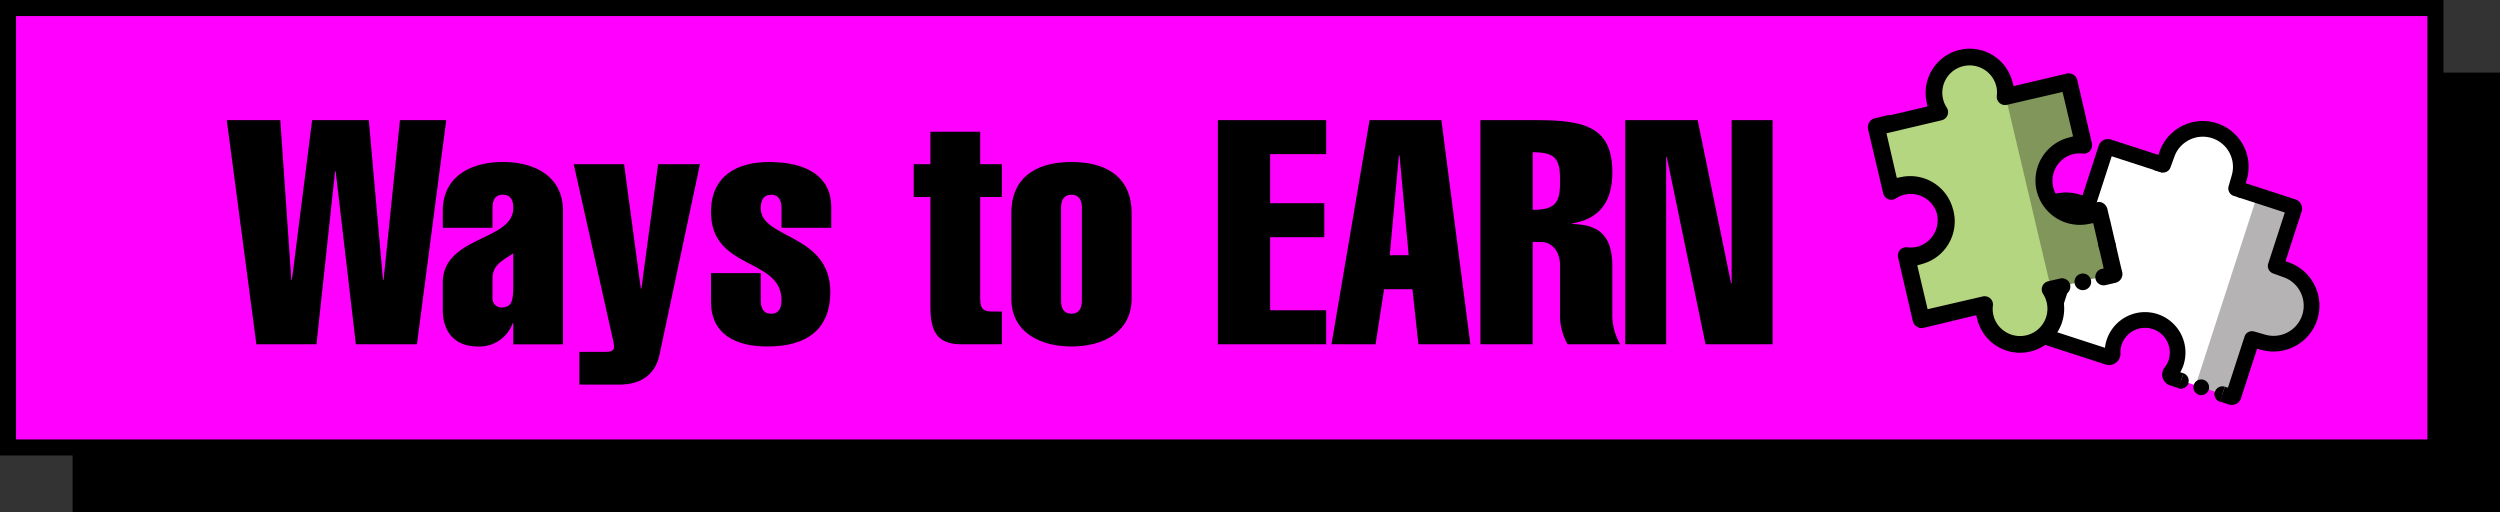 <svg id="组_1545" data-name="组 1545" xmlns="http://www.w3.org/2000/svg" xmlns:xlink="http://www.w3.org/1999/xlink" width="309.691" height="63.432" viewBox="0 0 309.691 63.432">
  <rect x="0" y="0" width="309.691" height="63.432" fill="#333333" stroke="none"/>
  <defs>
    <clipPath id="clip-path">
      <rect id="矩形_750" data-name="矩形 750" width="309.691" height="63.431" fill="none"/>
    </clipPath>
    <clipPath id="clip-path-2">
      <rect id="矩形_741" data-name="矩形 741" width="309.691" height="63.431" transform="translate(0 0)" fill="none"/>
    </clipPath>
    <clipPath id="clip-path-4">
      <path id="路径_2881" data-name="路径 2881" d="M268.692,18.128l.073,2.539-1.892-.613L261.178,18.2a.226.226,0,0,0-.282.144l-1.265,3.827-1.021,3.214-1.387-.4a4.712,4.712,0,0,0-4.777,7.69,4.634,4.634,0,0,0,1.872,1.259l1.356.493-.372,1.138-1.915,5.9a.226.226,0,0,0,.049.221.208.208,0,0,0,.1.061l7.587,2.464a.447.447,0,0,0,.586-.439,3.945,3.945,0,0,1,.178-1.355,4.032,4.032,0,0,1,6.832-1.456,4.03,4.03,0,0,1,.843,3.946,3.978,3.978,0,0,1-.651,1.2.447.447,0,0,0-.083.367c0,.012.006.027.01.039a.442.442,0,0,0,.1.167.454.454,0,0,0,.194.126l4.1,1.331,3.177,1.036a.227.227,0,0,0,.283-.144l1.915-5.9L278.969,42l1.386.4a4.7,4.7,0,0,0,5.48-6.665,4.823,4.823,0,0,0-.7-1.025,4.62,4.62,0,0,0-1.873-1.259l-1.356-.493.446-1.372,1.841-5.669a.208.208,0,0,0-.013-.171.284.284,0,0,0-.034-.051.216.216,0,0,0-.1-.06l-5.384-1.753-1.892-.614.68-1.53-.2-3.021-1.907-2.043-3.362-1.053Z" fill="none"/>
    </clipPath>
    <linearGradient id="linear-gradient" x1="-6.38" y1="1.328" x2="-6.354" y2="1.328" gradientUnits="objectBoundingBox">
      <stop offset="0" stop-color="#fff"/>
      <stop offset="0.037" stop-color="#f0f0f0"/>
      <stop offset="0.136" stop-color="#cecdcd"/>
      <stop offset="0.229" stop-color="#b5b5b5"/>
      <stop offset="0.315" stop-color="#a7a6a6"/>
      <stop offset="0.385" stop-color="#a2a1a1"/>
      <stop offset="0.774" stop-color="#dbdbdb"/>
      <stop offset="1" stop-color="#fff"/>
    </linearGradient>
    <clipPath id="clip-path-6">
      <rect id="矩形_744" data-name="矩形 744" width="14.372" height="25.004" transform="translate(271.981 24.192)" fill="none"/>
    </clipPath>
    <clipPath id="clip-path-7">
      <rect id="矩形_745" data-name="矩形 745" width="0.472" height="1.998" transform="translate(247.871 9.499)" fill="none"/>
    </clipPath>
    <clipPath id="clip-path-8">
      <path id="路径_2890" data-name="路径 2890" d="M243,7.258a4.362,4.362,0,0,0-3.24,5.242,4.247,4.247,0,0,0,.594,1.351.073.073,0,0,1,.006.067.072.072,0,0,1-.052.045l-7.81,1.844,1.751,7.422.019.08L235.8,23a4.463,4.463,0,0,1,2.049,8.682l-1.512.414.019.08,1.732,7.343L245.9,37.68a.074.074,0,0,1,.09.08,4.27,4.27,0,0,0,.074,1.475,4.323,4.323,0,0,0,1.95,2.7,4.378,4.378,0,0,0,3.291.536,4.361,4.361,0,0,0,3.239-5.241,4.284,4.284,0,0,0-.593-1.352.075.075,0,0,1-.007-.068A.077.077,0,0,1,254,35.77l7.81-1.843h0L260.059,26.5l-.019-.08-1.537.305a4.463,4.463,0,0,1-2.05-8.682l1.512-.414-.019-.08h0l-1.733-7.343-7.81,1.843a.074.074,0,0,1-.067-.017.072.072,0,0,1-.024-.063A4.264,4.264,0,0,0,246.29,7.8a4.384,4.384,0,0,0-2.3-.651,4.312,4.312,0,0,0-.991.114" fill="none"/>
    </clipPath>
    <linearGradient id="linear-gradient-2" x1="-5.038" y1="1.336" x2="-5.016" y2="1.336" gradientUnits="objectBoundingBox">
      <stop offset="0" stop-color="#b5d680"/>
      <stop offset="0.005" stop-color="#b0d47f"/>
      <stop offset="0.077" stop-color="#7bc67a"/>
      <stop offset="0.148" stop-color="#4fb976"/>
      <stop offset="0.215" stop-color="#2cb073"/>
      <stop offset="0.279" stop-color="#14a971"/>
      <stop offset="0.337" stop-color="#05a570"/>
      <stop offset="0.385" stop-color="#00a470"/>
      <stop offset="0.605" stop-color="#3db575"/>
      <stop offset="1" stop-color="#b5d680"/>
    </linearGradient>
    <clipPath id="clip-path-10">
      <rect id="矩形_748" data-name="矩形 748" width="13.939" height="26.256" transform="translate(247.871 9.499)" fill="none"/>
    </clipPath>
  </defs>
  <g id="组_1544" data-name="组 1544" clip-path="url(#clip-path)">
    <rect id="矩形_738" data-name="矩形 738" width="300.697" height="54.437" transform="translate(8.994 8.994)"/>
    <rect id="矩形_739" data-name="矩形 739" width="300.697" height="54.437" transform="translate(0.994 0.994)" fill="#f0f"/>
    <g id="组_1524" data-name="组 1524">
      <g id="组_1523" data-name="组 1523" clip-path="url(#clip-path-2)">
        <rect id="矩形_740" data-name="矩形 740" width="300.697" height="54.437" transform="translate(0.994 0.994)" fill="none" stroke="#000" stroke-miterlimit="10" stroke-width="1.988"/>
      </g>
    </g>
    <path id="路径_2869" data-name="路径 2869" d="M28.092,14.879h6.63l1.365,19.774h.078l2.5-19.774h7.021l1.755,19.774h.078l2.027-19.774h5.734L51.649,42.648H44.082l-2.5-21.412h-.078l-2.3,21.412H31.758Z"/>
    <g id="组_1526" data-name="组 1526">
      <g id="组_1525" data-name="组 1525" clip-path="url(#clip-path-2)">
        <path id="路径_2870" data-name="路径 2870" d="M63.583,40.035h-.078a4.362,4.362,0,0,1-4.329,2.886c-2.691,0-4.329-1.638-4.329-4.563V35.043c0-5.85,8.736-5.148,8.736-9.282,0-.9-.273-1.638-1.287-1.638s-1.287.741-1.287,1.638v2.457H54.847V26.151c0-4.486,3.744-6.085,7.449-6.085s7.449,1.6,7.449,6.085v16.5H63.583Zm-2.574-3.12a1.094,1.094,0,0,0,1.131,1.17c1.287,0,1.443-.858,1.443-2.847V31.377c-1.209.858-2.574,1.365-2.574,3.12Z"/>
        <path id="路径_2871" data-name="路径 2871" d="M77.31,20.339l2.067,15.4h.079l2.067-15.4h5.186L81.717,43.857c-.507,2.535-2.3,3.783-4.992,3.783H71.772V43.584h3.2c.819,0,1.092-.195,1.092-.624a5.012,5.012,0,0,0-.156-.975L71.07,20.339Z"/>
        <path id="路径_2872" data-name="路径 2872" d="M96.811,28.217V25.8c0-.936-.312-1.676-1.287-1.676s-1.287.74-1.287,1.676c0,3.823,8.619,3.121,8.619,10.375,0,4.407-2.652,6.747-7.8,6.747-3.938,0-6.98-1.521-6.98-5.538v-3.55h6.162v3.355c0,.935.311,1.677,1.287,1.677s1.287-.742,1.287-1.677c0-5.305-8.736-3.667-8.736-10.92,0-4.447,3.159-6.2,7.215-6.2,4.68,0,7.683,1.833,7.683,5.577v2.573Z"/>
        <path id="路径_2873" data-name="路径 2873" d="M113.191,24.4V20.339h2.066V16.322h6.163v4.017h2.691V24.4H121.42V36.564c0,1.326.039,2.028,1.482,2.028h1.209v4.056H119.08c-3.081,0-3.823-1.716-3.823-4.641V24.4Z"/>
        <path id="路径_2874" data-name="路径 2874" d="M140.179,36.993c0,4.134-3.51,5.928-7.449,5.928s-7.449-1.794-7.449-5.928V26.346c0-4.018,2.651-6.28,7.449-6.28s7.449,2.262,7.449,6.28Zm-8.736.312c0,.819.312,1.56,1.287,1.56s1.287-.741,1.287-1.56V25.682c0-.818-.312-1.56-1.287-1.56s-1.287.742-1.287,1.56Z"/>
        <path id="路径_2875" data-name="路径 2875" d="M150.865,42.648V14.879h13.416v4.212h-6.942v6.084h6.709v4.212h-6.709v9.049h6.942v4.212Z"/>
        <path id="路径_2876" data-name="路径 2876" d="M178.555,14.879l3.589,27.769h-6.436l-.741-6.826h-3.51L170.4,42.648h-5.461l4.72-27.769ZM174.5,31.61l-1.131-12.362h-.078L172.159,31.61Z"/>
        <path id="路径_2877" data-name="路径 2877" d="M183.39,42.648V14.879H189.9c6.162,0,9.829.624,9.829,6.474,0,3.471-1.443,5.733-4.953,6.318v.078c3.119.078,4.953,1.248,4.953,5.226v5.811a7.208,7.208,0,0,0,.975,3.862h-6.514a7.163,7.163,0,0,1-.935-3.862V32.9c0-1.949-1.17-2.924-2.34-2.924h-1.054V42.648Zm6.474-16.654c2.926,0,3.394-.975,3.394-3.588,0-2.574-.429-3.549-3.394-3.549Z"/>
        <path id="路径_2878" data-name="路径 2878" d="M201.33,14.879H210.3l4.133,20.2h.079v-20.2h5.07V42.648h-8.308l-4.8-23.206H206.4V42.648h-5.07Z"/>
        <path id="路径_2879" data-name="路径 2879" d="M275.6,47.9a.972.972,0,0,0-.6,1.849Z" fill="#060001"/>
        <path id="路径_2880" data-name="路径 2880" d="M269.865,48.08a.972.972,0,0,0,.6-1.849Z" fill="#060001"/>
      </g>
    </g>
    <g id="组_1528" data-name="组 1528">
      <g id="组_1527" data-name="组 1527" clip-path="url(#clip-path-4)">
        <rect id="矩形_743" data-name="矩形 743" width="39.069" height="37.457" transform="translate(247.231 16.062) rotate(-6.602)" fill="url(#linear-gradient)"/>
      </g>
    </g>
    <g id="组_1536" data-name="组 1536">
      <g id="组_1535" data-name="组 1535" clip-path="url(#clip-path-2)">
        <g id="组_1531" data-name="组 1531" opacity="0.3">
          <g id="组_1530" data-name="组 1530">
            <g id="组_1529" data-name="组 1529" clip-path="url(#clip-path-6)">
              <path id="路径_2882" data-name="路径 2882" d="M285.835,35.732a4.763,4.763,0,0,0-.7-1.025,4.62,4.62,0,0,0-1.873-1.259l-1.355-.493.445-1.372,1.842-5.669a.213.213,0,0,0-.014-.171.216.216,0,0,0-.034-.051.2.2,0,0,0-.1-.06l-4.42-1.44-7.647,23.554,1.242.4,3.176,1.036a.227.227,0,0,0,.283-.144l1.915-5.9L278.969,42l1.387.4a4.7,4.7,0,0,0,5.479-6.665" fill="#060001"/>
            </g>
          </g>
        </g>
        <path id="路径_2883" data-name="路径 2883" d="M272.982,47.052a.972.972,0,1,0,.421.273.973.973,0,0,0-.421-.273"/>
        <path id="路径_2884" data-name="路径 2884" d="M275.6,47.9a.972.972,0,0,0-.6,1.849Z"/>
        <path id="路径_2885" data-name="路径 2885" d="M269.865,48.08a.972.972,0,0,0,.6-1.849Z"/>
        <path id="路径_2886" data-name="路径 2886" d="M277.13,24.4l5.906,1.922-2.056,6.33a.971.971,0,0,0,.591,1.213l1.356.493a3.675,3.675,0,0,1,1.483,1,3.793,3.793,0,0,1,.559.816,3.736,3.736,0,0,1-4.347,5.289l-1.387-.4a.97.97,0,0,0-1.19.634l-2.057,6.33-.383-.124-.6,1.848,1.094.354a1.2,1.2,0,0,0,1.506-.768l2-6.149.485.139a5.676,5.676,0,0,0,6.612-8.04,5.748,5.748,0,0,0-.847-1.234,5.586,5.586,0,0,0-2.262-1.521l-.474-.173,2-6.149a1.183,1.183,0,0,0-.07-.908,1.2,1.2,0,0,0-.179-.263,1.185,1.185,0,0,0-.518-.335l-7.277-2.367Z"/>
        <path id="路径_2887" data-name="路径 2887" d="M267.807,21.378l-6.217-2.019-2.056,6.33a.973.973,0,0,1-1.191.634l-1.387-.4a3.733,3.733,0,0,0-4.347,5.29,3.793,3.793,0,0,0,.559.816,3.675,3.675,0,0,0,1.483,1l1.356.493a.971.971,0,0,1,.591,1.212l-2.056,6.331,6.217,2.019a4.555,4.555,0,0,1,.2-.957,5,5,0,0,1,8.477-1.806,5,5,0,0,1,1.046,4.9,4.649,4.649,0,0,1-.4.891l.392.127-.6,1.848-1.052-.341a1.425,1.425,0,0,1-.917-.929q-.021-.067-.033-.126a1.419,1.419,0,0,1,.264-1.162,3,3,0,0,0,.5-.908,3.063,3.063,0,0,0-5.827-1.891,2.993,2.993,0,0,0-.132,1.028,1.419,1.419,0,0,1-1.855,1.391l-7.588-2.464a1.2,1.2,0,0,1-.768-1.506l2-6.149-.474-.173a5.593,5.593,0,0,1-2.262-1.521,5.754,5.754,0,0,1-.847-1.235,5.678,5.678,0,0,1,6.612-8.039l.485.138,2-6.149a1.2,1.2,0,0,1,1.506-.768l7.587,2.464Z"/>
        <path id="路径_2888" data-name="路径 2888" d="M267.658,21.331a.971.971,0,0,0,1.212-.592l.494-1.355a3.65,3.65,0,0,1,1-1.483,3.822,3.822,0,0,1,.816-.56,3.736,3.736,0,0,1,5.29,4.348l-.4,1.386a.971.971,0,0,0,.634,1.191l.913.286.578-1.844.139-.486a5.675,5.675,0,0,0-8.04-6.611,5.748,5.748,0,0,0-1.234.847,5.572,5.572,0,0,0-1.522,2.262l-.172.474-.584,1.863Z"/>
        <g id="组_1534" data-name="组 1534" opacity="0.3">
          <g id="组_1533" data-name="组 1533">
            <g id="组_1532" data-name="组 1532" clip-path="url(#clip-path-7)">
              <path id="路径_2889" data-name="路径 2889" d="M247.871,9.5l.472,2a4.082,4.082,0,0,0-.1-1,4.392,4.392,0,0,0-.368-1" fill="#060001"/>
            </g>
          </g>
        </g>
      </g>
    </g>
    <g id="组_1538" data-name="组 1538">
      <g id="组_1537" data-name="组 1537" clip-path="url(#clip-path-8)">
        <rect id="矩形_747" data-name="矩形 747" width="44.629" height="46.024" transform="matrix(0.809, -0.587, 0.587, 0.809, 215.579, 19.417)" fill="url(#linear-gradient-2)"/>
      </g>
    </g>
    <g id="组_1543" data-name="组 1543">
      <g id="组_1542" data-name="组 1542" clip-path="url(#clip-path-2)">
        <g id="组_1541" data-name="组 1541" opacity="0.3">
          <g id="组_1540" data-name="组 1540">
            <g id="组_1539" data-name="组 1539" clip-path="url(#clip-path-10)">
              <path id="路径_2891" data-name="路径 2891" d="M258.521,26.81a4.5,4.5,0,0,1-2.068-8.762l1.512-.415-1.751-7.423-7.744,1.828,5.6,23.717,7.743-1.827L260.059,26.5Z" fill="#060001"/>
              <path id="路径_2892" data-name="路径 2892" d="M247.871,9.5l.472,2a4.082,4.082,0,0,0-.1-1,4.392,4.392,0,0,0-.368-1" fill="#060001"/>
            </g>
          </g>
        </g>
        <path id="路径_2893" data-name="路径 2893" d="M260.772,29.332a1.063,1.063,0,1,0,.549.016,1.064,1.064,0,0,0-.549-.016" fill="#060001"/>
        <path id="路径_2894" data-name="路径 2894" d="M257.789,33.906a1.031,1.031,0,1,0,.532.023,1.034,1.034,0,0,0-.532-.023"/>
        <path id="路径_2895" data-name="路径 2895" d="M262.684,32.857l-1.318-5.692-.012,0-.308-1.306a1.177,1.177,0,0,0-.658-.764c-.028-.011-.057-.022-.086-.031a1.039,1.039,0,0,0-.862.118,3.3,3.3,0,0,1-1.052.461,3.4,3.4,0,0,1-3.761-1.706,3.319,3.319,0,0,1-.286-.769,3.4,3.4,0,0,1,2.526-4.086,3.349,3.349,0,0,1,1.148-.054,1.032,1.032,0,0,0,1.136-1.173,1.082,1.082,0,0,0-.021-.139l-1.808-7.81a1.039,1.039,0,0,0-.606-.718,1,1,0,0,0-.152-.06,1.032,1.032,0,0,0-.532-.016l-6.524,1.539a.073.073,0,0,1-.088-.052l-.151-.55a5.467,5.467,0,0,0-6.524-3.871h0a5.471,5.471,0,0,0-4.1,6.38l.111.559a.074.074,0,0,1-.055.086l-4.523,1.067a1.046,1.046,0,0,0-.382.015l-1.593.376a1.142,1.142,0,0,0-.8,1.325l1.879,7.963a1.038,1.038,0,0,0,.621.722c.027.011.057.021.086.03a1.037,1.037,0,0,0,.861-.122,3.33,3.33,0,0,1,1.05-.465,3.4,3.4,0,0,1,3.987,2.184q.031.1.057.213a3.4,3.4,0,0,1-2.544,4.075,3.356,3.356,0,0,1-1.148.049,1.033,1.033,0,0,0-1.126,1.26l1.827,7.89a1.035,1.035,0,0,0,.433.624l.017.012.01.007a1.021,1.021,0,0,0,.864.188l6.5-1.561a.068.068,0,0,1,.038.046l.149.55a5.464,5.464,0,0,0,10.64-2.463l-.109-.56a.074.074,0,0,1,.056-.086l.045-.01.042-.01a1.034,1.034,0,1,0-.446-2.019l-1.467.34a1.034,1.034,0,0,0-.638,1.565A3.38,3.38,0,0,1,251,41.539a3.394,3.394,0,0,1-1.75-.058,3.429,3.429,0,0,1-.813-.371,3.309,3.309,0,0,1-1.561-3.263,1.03,1.03,0,0,0-.338-.889,1.014,1.014,0,0,0-.386-.218,1.037,1.037,0,0,0-.536-.018L238.8,38.3h-.014v0l-1.266-5.366a.073.073,0,0,1,.053-.088l.55-.151A5.469,5.469,0,0,0,242,26.168c-.036-.152-.08-.3-.128-.446a5.466,5.466,0,0,0-6.276-3.807l-.559.109a.074.074,0,0,1-.086-.056l-1.26-5.443a.07.07,0,0,1,.035-.022l6.8-1.605h0a1.035,1.035,0,0,0,.63-1.568,3.38,3.38,0,0,1,2.06-5.137,3.4,3.4,0,0,1,4.087,2.526,3.352,3.352,0,0,1,.053,1.148,1.032,1.032,0,0,0,.342.888,1.014,1.014,0,0,0,.387.216,1.037,1.037,0,0,0,.536.016l.952-.224,5.893-1.364a.06.06,0,0,1,.023,0,.065.065,0,0,1,.025.039l1.281,5.427a.072.072,0,0,1-.05.049l-.551.148a5.494,5.494,0,0,0,2.511,10.69l.56-.111a.069.069,0,0,1,.035,0l1.28,5.526c0,.023.005.045.009.068a.068.068,0,0,1-.007.02l-.122.029-.069.017a1.033,1.033,0,1,0,.445,2.017l.072-.017,1.166-.27a1.122,1.122,0,0,0,.829-1.288Z"/>
      </g>
    </g>
  </g>
</svg>
